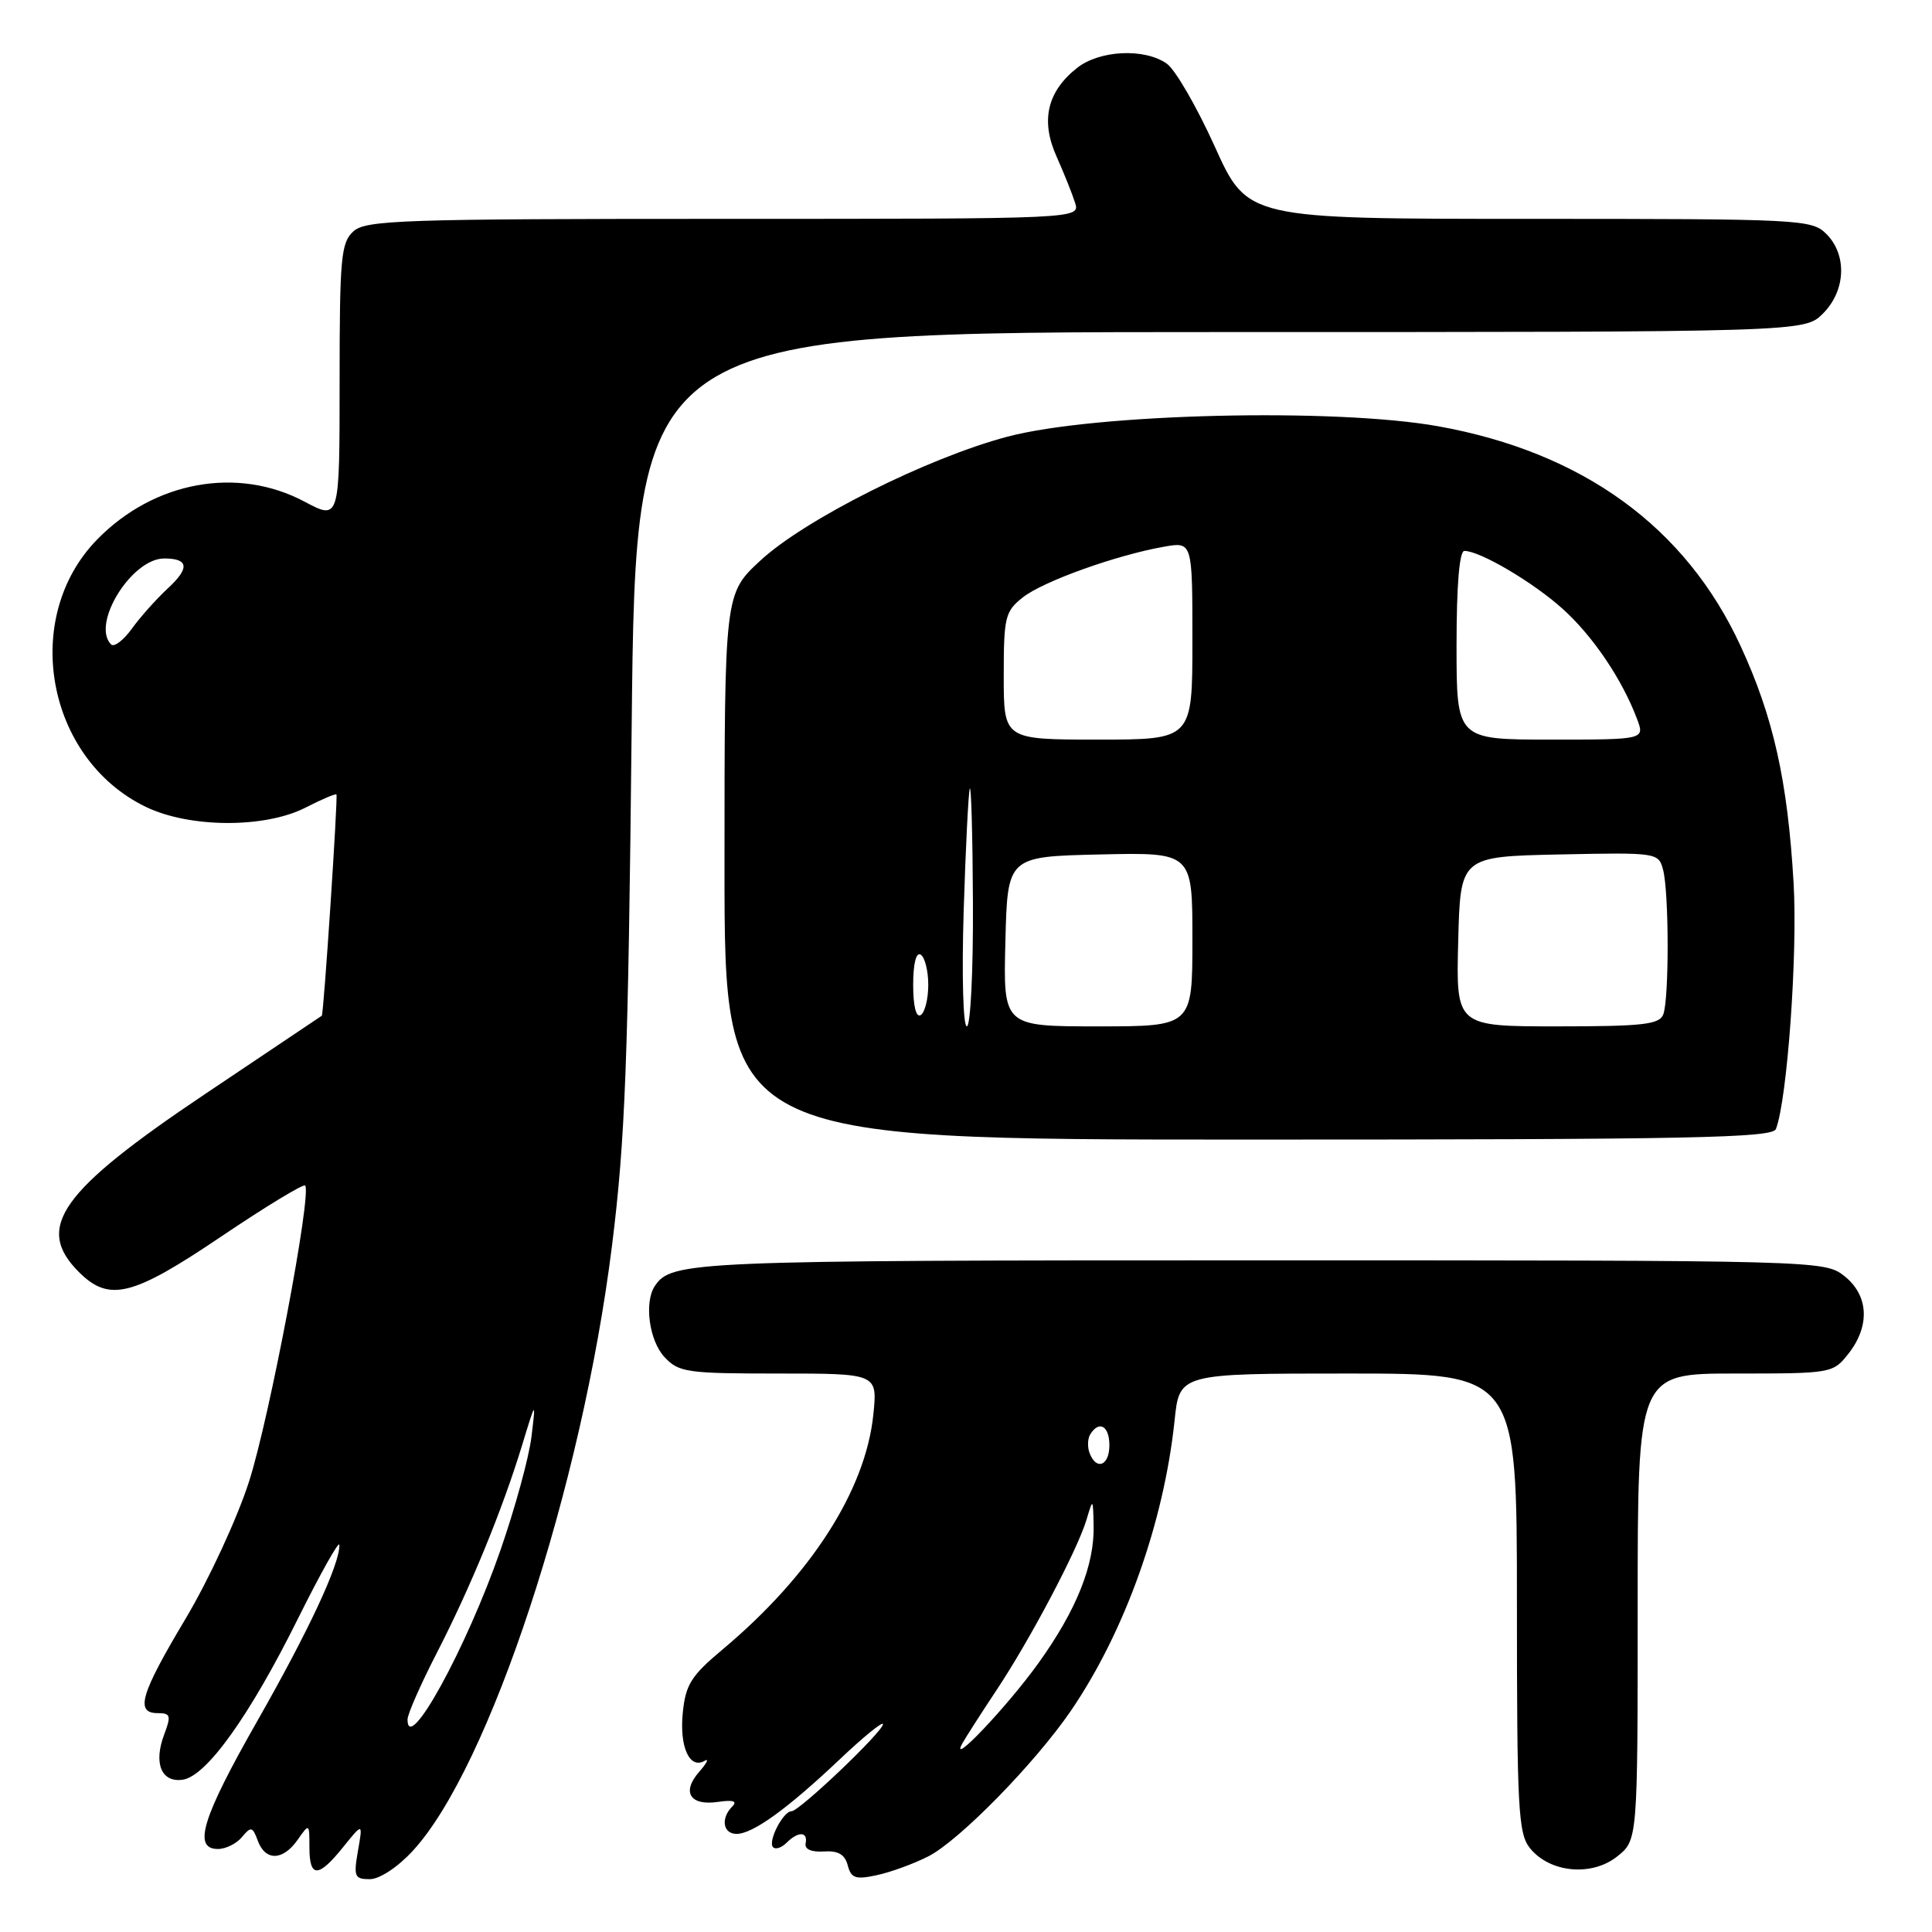 <?xml version="1.0" encoding="UTF-8" standalone="no"?>
<!DOCTYPE svg PUBLIC "-//W3C//DTD SVG 1.1//EN" "http://www.w3.org/Graphics/SVG/1.1/DTD/svg11.dtd" >
<svg xmlns="http://www.w3.org/2000/svg" xmlns:xlink="http://www.w3.org/1999/xlink" version="1.1" viewBox="0 0 256 256">
 <g >
 <path fill="currentColor"
d=" M 54.69 245.25 C 64.84 234.27 77.13 196.94 81.10 165.00 C 82.85 150.98 83.24 140.64 83.70 96.25 C 84.25 44.00 84.25 44.00 161.67 44.00 C 239.09 44.00 239.09 44.00 241.55 41.55 C 244.58 38.52 244.78 33.78 242.00 31.00 C 240.07 29.07 238.67 29.00 202.65 29.00 C 165.29 29.00 165.29 29.00 160.97 19.43 C 158.59 14.17 155.73 9.22 154.60 8.43 C 151.65 6.36 145.72 6.64 142.73 8.99 C 138.76 12.12 137.86 15.97 139.99 20.72 C 140.97 22.92 142.08 25.68 142.45 26.86 C 143.13 29.00 143.13 29.00 95.90 29.00 C 53.34 29.00 48.48 29.16 46.83 30.65 C 45.18 32.14 45.00 34.15 45.00 50.63 C 45.00 68.94 45.00 68.94 40.35 66.47 C 31.47 61.75 20.42 63.76 12.88 71.48 C 2.73 81.86 6.12 100.52 19.31 106.91 C 25.12 109.72 35.07 109.77 40.47 107.02 C 42.61 105.92 44.46 105.14 44.58 105.27 C 44.80 105.51 42.89 134.43 42.64 134.59 C 42.56 134.65 35.59 139.32 27.15 144.98 C 7.97 157.85 4.56 162.65 10.45 168.55 C 14.47 172.56 17.54 171.80 29.35 163.82 C 35.20 159.88 40.18 156.85 40.43 157.09 C 41.36 158.03 35.71 187.89 33.00 196.31 C 31.43 201.20 27.68 209.30 24.59 214.49 C 18.61 224.50 17.87 227.00 20.91 227.00 C 22.60 227.00 22.70 227.33 21.75 229.85 C 20.32 233.64 21.38 236.23 24.21 235.82 C 27.35 235.37 33.07 227.38 39.47 214.50 C 42.48 208.45 44.95 204.05 44.97 204.71 C 45.03 207.24 40.95 216.00 34.10 228.03 C 26.77 240.90 25.51 245.00 28.88 245.00 C 29.91 245.00 31.35 244.29 32.07 243.41 C 33.26 241.98 33.47 242.03 34.16 243.91 C 35.17 246.63 37.49 246.57 39.44 243.78 C 40.99 241.57 41.00 241.58 41.00 244.78 C 41.00 248.86 42.17 248.85 45.47 244.75 C 48.09 241.50 48.09 241.50 47.43 245.25 C 46.84 248.66 46.98 249.00 49.00 249.00 C 50.29 249.00 52.69 247.42 54.69 245.25 Z  M 123.00 245.98 C 127.09 243.91 137.18 233.60 141.91 226.67 C 149.06 216.19 154.22 201.73 155.64 188.21 C 156.28 182.00 156.28 182.00 178.64 182.00 C 201.00 182.00 201.00 182.00 201.00 212.39 C 201.00 239.85 201.17 242.98 202.75 244.92 C 205.39 248.15 210.87 248.67 214.25 246.02 C 217.00 243.85 217.00 243.85 217.00 212.93 C 217.00 182.00 217.00 182.00 229.93 182.00 C 242.70 182.00 242.88 181.97 244.93 179.37 C 247.83 175.68 247.61 171.62 244.37 169.07 C 241.75 167.02 241.09 167.00 166.80 167.00 C 91.62 167.00 88.96 167.11 86.77 170.40 C 85.33 172.55 86.02 177.64 88.04 179.81 C 89.94 181.85 90.99 182.00 103.18 182.00 C 116.28 182.00 116.28 182.00 115.72 187.46 C 114.68 197.49 107.43 208.78 95.70 218.60 C 91.57 222.06 90.84 223.23 90.47 226.98 C 90.02 231.49 91.38 234.47 93.36 233.32 C 93.99 232.95 93.67 233.61 92.65 234.77 C 90.28 237.47 91.43 239.31 95.15 238.76 C 97.15 238.47 97.74 238.66 97.03 239.37 C 95.47 240.93 95.79 243.00 97.60 243.00 C 99.74 243.00 104.32 239.70 111.25 233.14 C 114.41 230.14 117.00 228.04 117.00 228.46 C 117.00 229.45 105.92 240.00 104.88 240.00 C 103.76 240.00 101.70 244.03 102.44 244.77 C 102.76 245.10 103.57 244.83 104.22 244.18 C 105.76 242.64 107.07 242.67 106.75 244.25 C 106.59 245.03 107.50 245.43 109.15 245.33 C 111.06 245.20 111.95 245.72 112.33 247.17 C 112.78 248.88 113.37 249.08 116.18 248.47 C 118.01 248.08 121.08 246.96 123.00 245.98 Z  M 235.32 149.60 C 236.82 145.69 238.21 126.40 237.66 117.00 C 236.87 103.44 234.98 94.99 230.63 85.58 C 223.36 69.83 209.74 59.94 190.61 56.49 C 176.94 54.03 145.09 54.79 133.50 57.86 C 122.91 60.66 106.66 68.81 100.75 74.28 C 96.00 78.68 96.00 78.68 96.00 114.84 C 96.00 151.00 96.00 151.00 165.39 151.00 C 224.05 151.00 234.87 150.78 235.32 149.60 Z  M 54.00 227.84 C 54.00 227.14 55.74 223.18 57.87 219.04 C 62.35 210.33 66.56 200.08 69.18 191.50 C 71.01 185.50 71.01 185.50 70.42 190.39 C 70.10 193.08 68.25 199.83 66.32 205.39 C 61.80 218.40 54.00 232.61 54.00 227.84 Z  M 14.72 85.39 C 12.05 82.71 17.43 74.00 21.76 74.00 C 25.00 74.00 25.16 75.26 22.26 77.94 C 20.74 79.35 18.58 81.76 17.47 83.31 C 16.35 84.85 15.12 85.79 14.72 85.39 Z  M 127.52 231.00 C 127.98 230.18 130.00 227.03 132.01 224.00 C 136.44 217.36 142.77 205.38 143.96 201.39 C 144.83 198.50 144.83 198.50 144.91 202.12 C 145.04 207.36 142.63 213.37 137.60 220.37 C 133.50 226.09 125.68 234.33 127.52 231.00 Z  M 144.38 192.55 C 144.07 191.75 144.11 190.62 144.47 190.05 C 145.64 188.16 147.00 188.95 147.00 191.50 C 147.00 194.21 145.28 194.90 144.38 192.55 Z  M 127.69 120.75 C 127.95 112.36 128.32 105.05 128.50 104.50 C 128.69 103.95 128.88 110.81 128.92 119.75 C 128.96 128.69 128.60 136.00 128.11 136.00 C 127.62 136.00 127.43 129.30 127.69 120.75 Z  M 133.22 124.75 C 133.50 113.50 133.50 113.50 145.75 113.22 C 158.00 112.94 158.00 112.94 158.00 124.47 C 158.00 136.00 158.00 136.00 145.47 136.00 C 132.93 136.00 132.93 136.00 133.22 124.75 Z  M 193.22 124.75 C 193.50 113.50 193.50 113.50 206.63 113.22 C 219.55 112.95 219.76 112.98 220.36 115.22 C 221.16 118.18 221.18 132.37 220.39 134.42 C 219.88 135.75 217.68 136.00 206.36 136.00 C 192.93 136.00 192.93 136.00 193.22 124.75 Z  M 121.00 130.50 C 121.00 127.68 121.39 126.12 122.00 126.50 C 122.55 126.84 123.00 128.64 123.00 130.50 C 123.00 132.36 122.55 134.16 122.00 134.50 C 121.39 134.88 121.00 133.32 121.00 130.50 Z  M 133.00 89.57 C 133.00 81.73 133.18 81.01 135.55 79.14 C 138.25 77.02 147.93 73.55 154.25 72.44 C 158.00 71.78 158.00 71.78 158.00 84.89 C 158.00 98.00 158.00 98.00 145.50 98.00 C 133.00 98.00 133.00 98.00 133.00 89.57 Z  M 193.00 85.50 C 193.00 77.51 193.38 73.00 194.04 73.00 C 196.12 73.00 203.18 77.17 207.10 80.71 C 211.09 84.32 214.94 90.02 216.91 95.25 C 217.95 98.00 217.95 98.00 205.48 98.00 C 193.00 98.00 193.00 98.00 193.00 85.50 Z "/>
</g>
</svg>